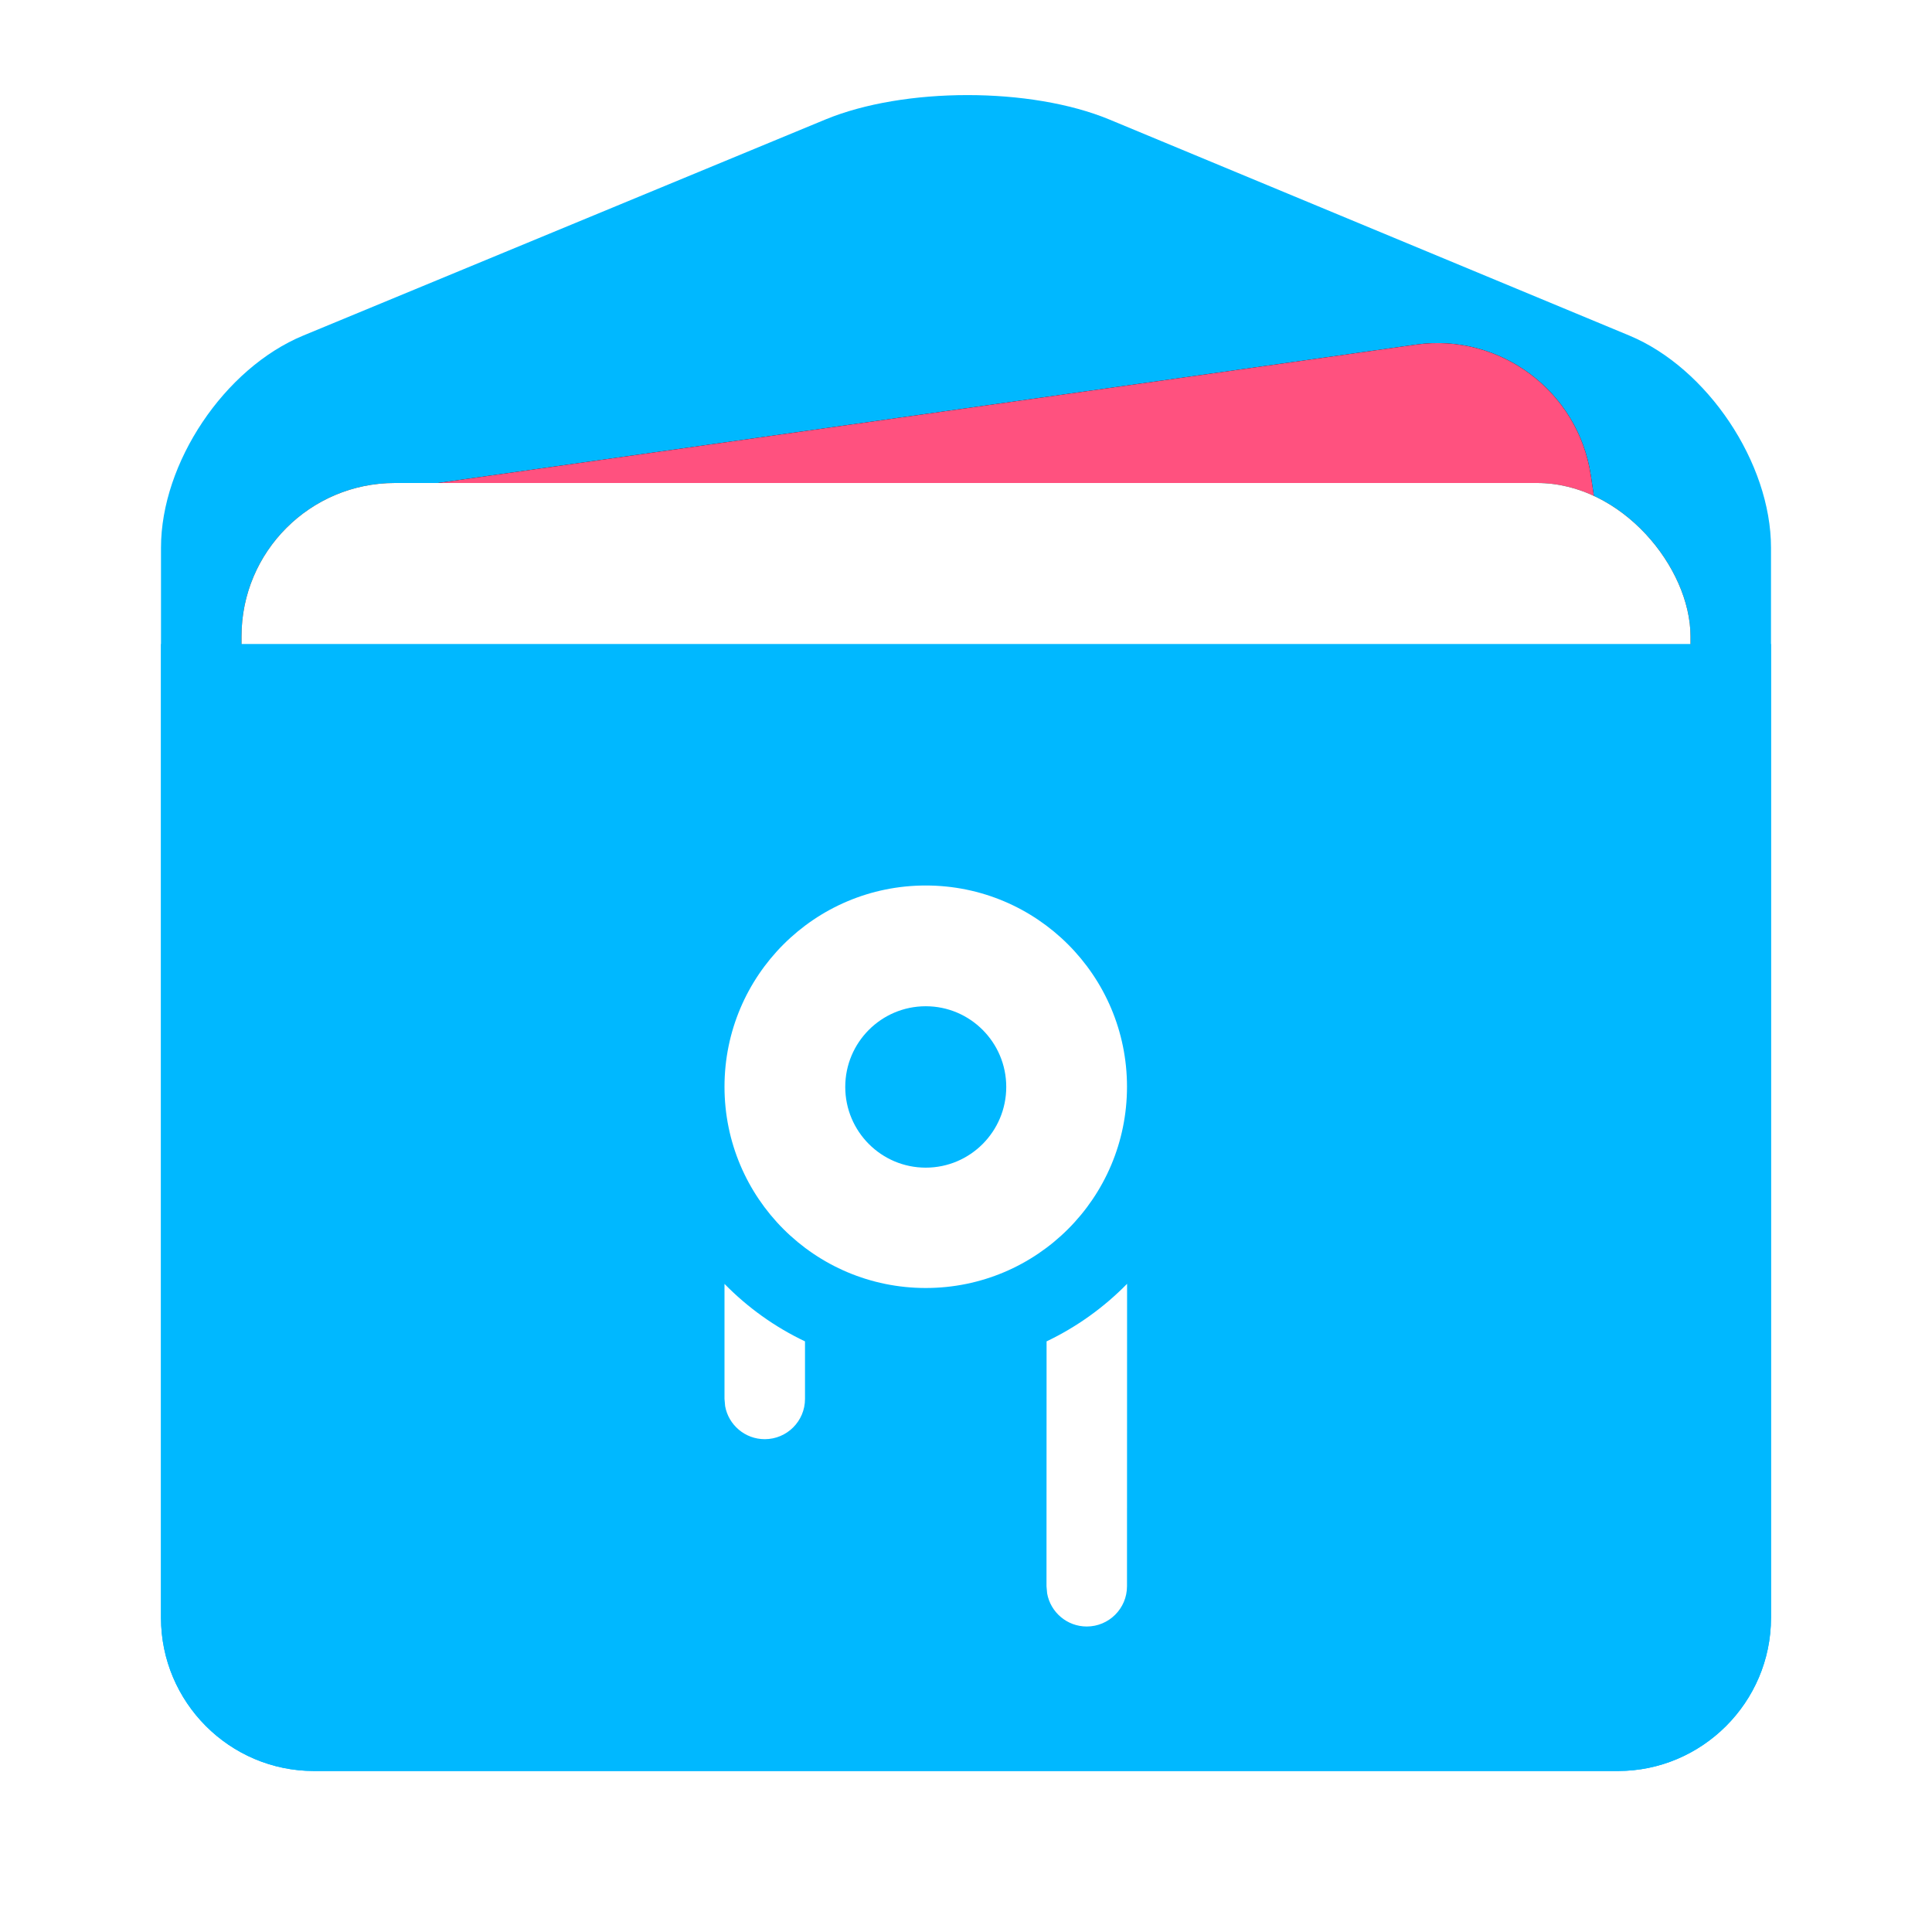 <?xml version="1.0" encoding="UTF-8" standalone="no"?>
<svg
   xmlns:dc="http://purl.org/dc/elements/1.1/"
   xmlns:cc="http://creativecommons.org/ns#"
   xmlns:rdf="http://www.w3.org/1999/02/22-rdf-syntax-ns#"
   xmlns:svg="http://www.w3.org/2000/svg"
   xmlns="http://www.w3.org/2000/svg"
   xmlns:xlink="http://www.w3.org/1999/xlink"
   xmlns:sodipodi="http://sodipodi.sourceforge.net/DTD/sodipodi-0.dtd"
   xmlns:inkscape="http://www.inkscape.org/namespaces/inkscape"
   width="24"
   height="24"
   viewBox="0 0 24 24"
   version="1.1"
   id="svg63"
   sodipodi:docname="dde-file-manager.svg"
   inkscape:version="1.0.1 (3bc2e813f5, 2020-09-07)">
  <sodipodi:namedview
     pagecolor="#ffffff"
     bordercolor="#666666"
     borderopacity="1"
     objecttolerance="10"
     gridtolerance="10"
     guidetolerance="10"
     inkscape:pageopacity="0"
     inkscape:pageshadow="2"
     inkscape:window-width="1920"
     inkscape:window-height="995"
     id="namedview65"
     showgrid="false"
     inkscape:zoom="34.416667"
     inkscape:cx="12.043584"
     inkscape:cy="12"
     inkscape:window-x="0"
     inkscape:window-y="0"
     inkscape:window-maximized="1"
     inkscape:current-layer="svg63" />
  <defs
     id="defs43">
    <filter
       id="dde-file-manager-a"
       width="135%"
       height="128.6%"
       x="-17.5%"
       y="-11.9%"
       filterUnits="objectBoundingBox">
      <feOffset
         in="SourceAlpha"
         result="shadowOffsetOuter1"
         id="feOffset2" />
      <feGaussianBlur
         in="shadowOffsetOuter1"
         result="shadowBlurOuter1"
         stdDeviation=".5"
         id="feGaussianBlur4" />
      <feComposite
         in="shadowBlurOuter1"
         in2="SourceAlpha"
         operator="out"
         result="shadowBlurOuter1"
         id="feComposite6" />
      <feColorMatrix
         in="shadowBlurOuter1"
         result="shadowMatrixOuter1"
         values="0 0 0 0 0   0 0 0 0 0   0 0 0 0 0  0 0 0 0.15 0"
         id="feColorMatrix8" />
      <feMerge
         id="feMerge14">
        <feMergeNode
           in="shadowMatrixOuter1"
           id="feMergeNode10" />
        <feMergeNode
           in="SourceGraphic"
           id="feMergeNode12" />
      </feMerge>
    </filter>
    <path
       id="dde-file-manager-d"
       d="M1.97,6.018 C1.962,4.962 2.803,4.104 3.865,4.104 L16.701,4.092 C17.757,4.091 18.619,4.946 18.628,6.003 L18.722,17.282 C18.731,18.338 17.889,19.195 16.827,19.196 L3.991,19.208 C2.936,19.209 2.073,18.354 2.064,17.296 L1.97,6.018 Z" />
    <filter
       id="dde-file-manager-c"
       width="117.9%"
       height="119.8%"
       x="-9%"
       y="-9.9%"
       filterUnits="objectBoundingBox">
      <feOffset
         in="SourceAlpha"
         result="shadowOffsetOuter1"
         id="feOffset23" />
      <feGaussianBlur
         in="shadowOffsetOuter1"
         result="shadowBlurOuter1"
         stdDeviation=".5"
         id="feGaussianBlur25" />
      <feColorMatrix
         in="shadowBlurOuter1"
         values="0 0 0 0 0   0 0 0 0 0   0 0 0 0 0  0 0 0 0.2 0"
         id="feColorMatrix27" />
    </filter>
    <rect
       id="dde-file-manager-f"
       width="18"
       height="15"
       x="1"
       y="5"
       rx="1.905" />
    <filter
       id="dde-file-manager-e"
       width="116.7%"
       height="120%"
       x="-8.3%"
       y="-10%"
       filterUnits="objectBoundingBox">
      <feOffset
         in="SourceAlpha"
         result="shadowOffsetOuter1"
         id="feOffset31" />
      <feGaussianBlur
         in="shadowOffsetOuter1"
         result="shadowBlurOuter1"
         stdDeviation=".5"
         id="feGaussianBlur33" />
      <feColorMatrix
         in="shadowBlurOuter1"
         values="0 0 0 0 0   0 0 0 0 0   0 0 0 0 0  0 0 0 0.2 0"
         id="feColorMatrix35" />
    </filter>
  </defs>
  <g
     fill="none"
     fill-rule="evenodd"
     filter="url(#dde-file-manager-a)"
     transform="translate(2 1)"
     id="g61">
    <path
       fill="url(#dde-file-manager-b)"
       d="M0,6.905 L0,5.803 C0,4.751 0.786,3.574 1.768,3.168 L8.252,0.485 C9.229,0.081 10.803,0.079 11.782,0.485 L18.239,3.168 C19.211,3.572 20,4.752 20,5.803 L20,6.905 L20,19.099 C20,20.149 19.141,21 18.1,21 L1.9,21 C0.85,21 0,20.139 0,19.099 L0,6.905 Z"
       id="path45"
       style="fill:#00b8ff;fill-opacity:1" />
    <g
       transform="rotate(-8 10.346 11.65)"
       id="g51">
      <use
         fill="#000"
         filter="url(#dde-file-manager-c)"
         xlink:href="#dde-file-manager-d"
         id="use47" />
      <use
         fill="#FF517F"
         xlink:href="#dde-file-manager-d"
         id="use49" />
    </g>
    <use
       fill="#000"
       filter="url(#dde-file-manager-e)"
       xlink:href="#dde-file-manager-f"
       id="use53" />
    <use
       fill="#FFF"
       xlink:href="#dde-file-manager-f"
       id="use55" />
    <path
       fill="url(#dde-file-manager-g)"
       d="M0,7 L20,7 L20,19.097 C20,20.148 19.141,21 18.1,21 L1.9,21 C0.85,21 0,20.145 0,19.097 L0,7 Z"
       id="path57"
       style="fill:#00b8ff;fill-opacity:1" />
    <path
       fill="#FFF"
       fill-rule="nonzero"
       d="M12.001,14.948 L12,18.705 C12,18.981 11.776,19.205 11.5,19.205 C11.255,19.205 11.05,19.028 11.008,18.794 L11,18.705 L11.001,15.663 C11.376,15.484 11.714,15.241 12.001,14.948 Z M7,14.949 C7.287,15.242 7.625,15.485 8,15.663 L8,16.378 C8,16.654 7.776,16.878 7.5,16.878 C7.255,16.878 7.05,16.701 7.008,16.468 L7,16.378 L7,14.949 Z M9.5,10 C10.881,10 12,11.119 12,12.5 C12,13.881 10.881,15 9.5,15 C8.119,15 7,13.881 7,12.5 C7,11.119 8.119,10 9.5,10 Z M9.5,11.5 C8.948,11.5 8.5,11.949 8.5,12.502 C8.5,13.056 8.948,13.505 9.5,13.505 C10.052,13.505 10.5,13.056 10.5,12.502 C10.5,11.949 10.052,11.5 9.5,11.5 Z"
       id="path59" />
  </g>
</svg>
